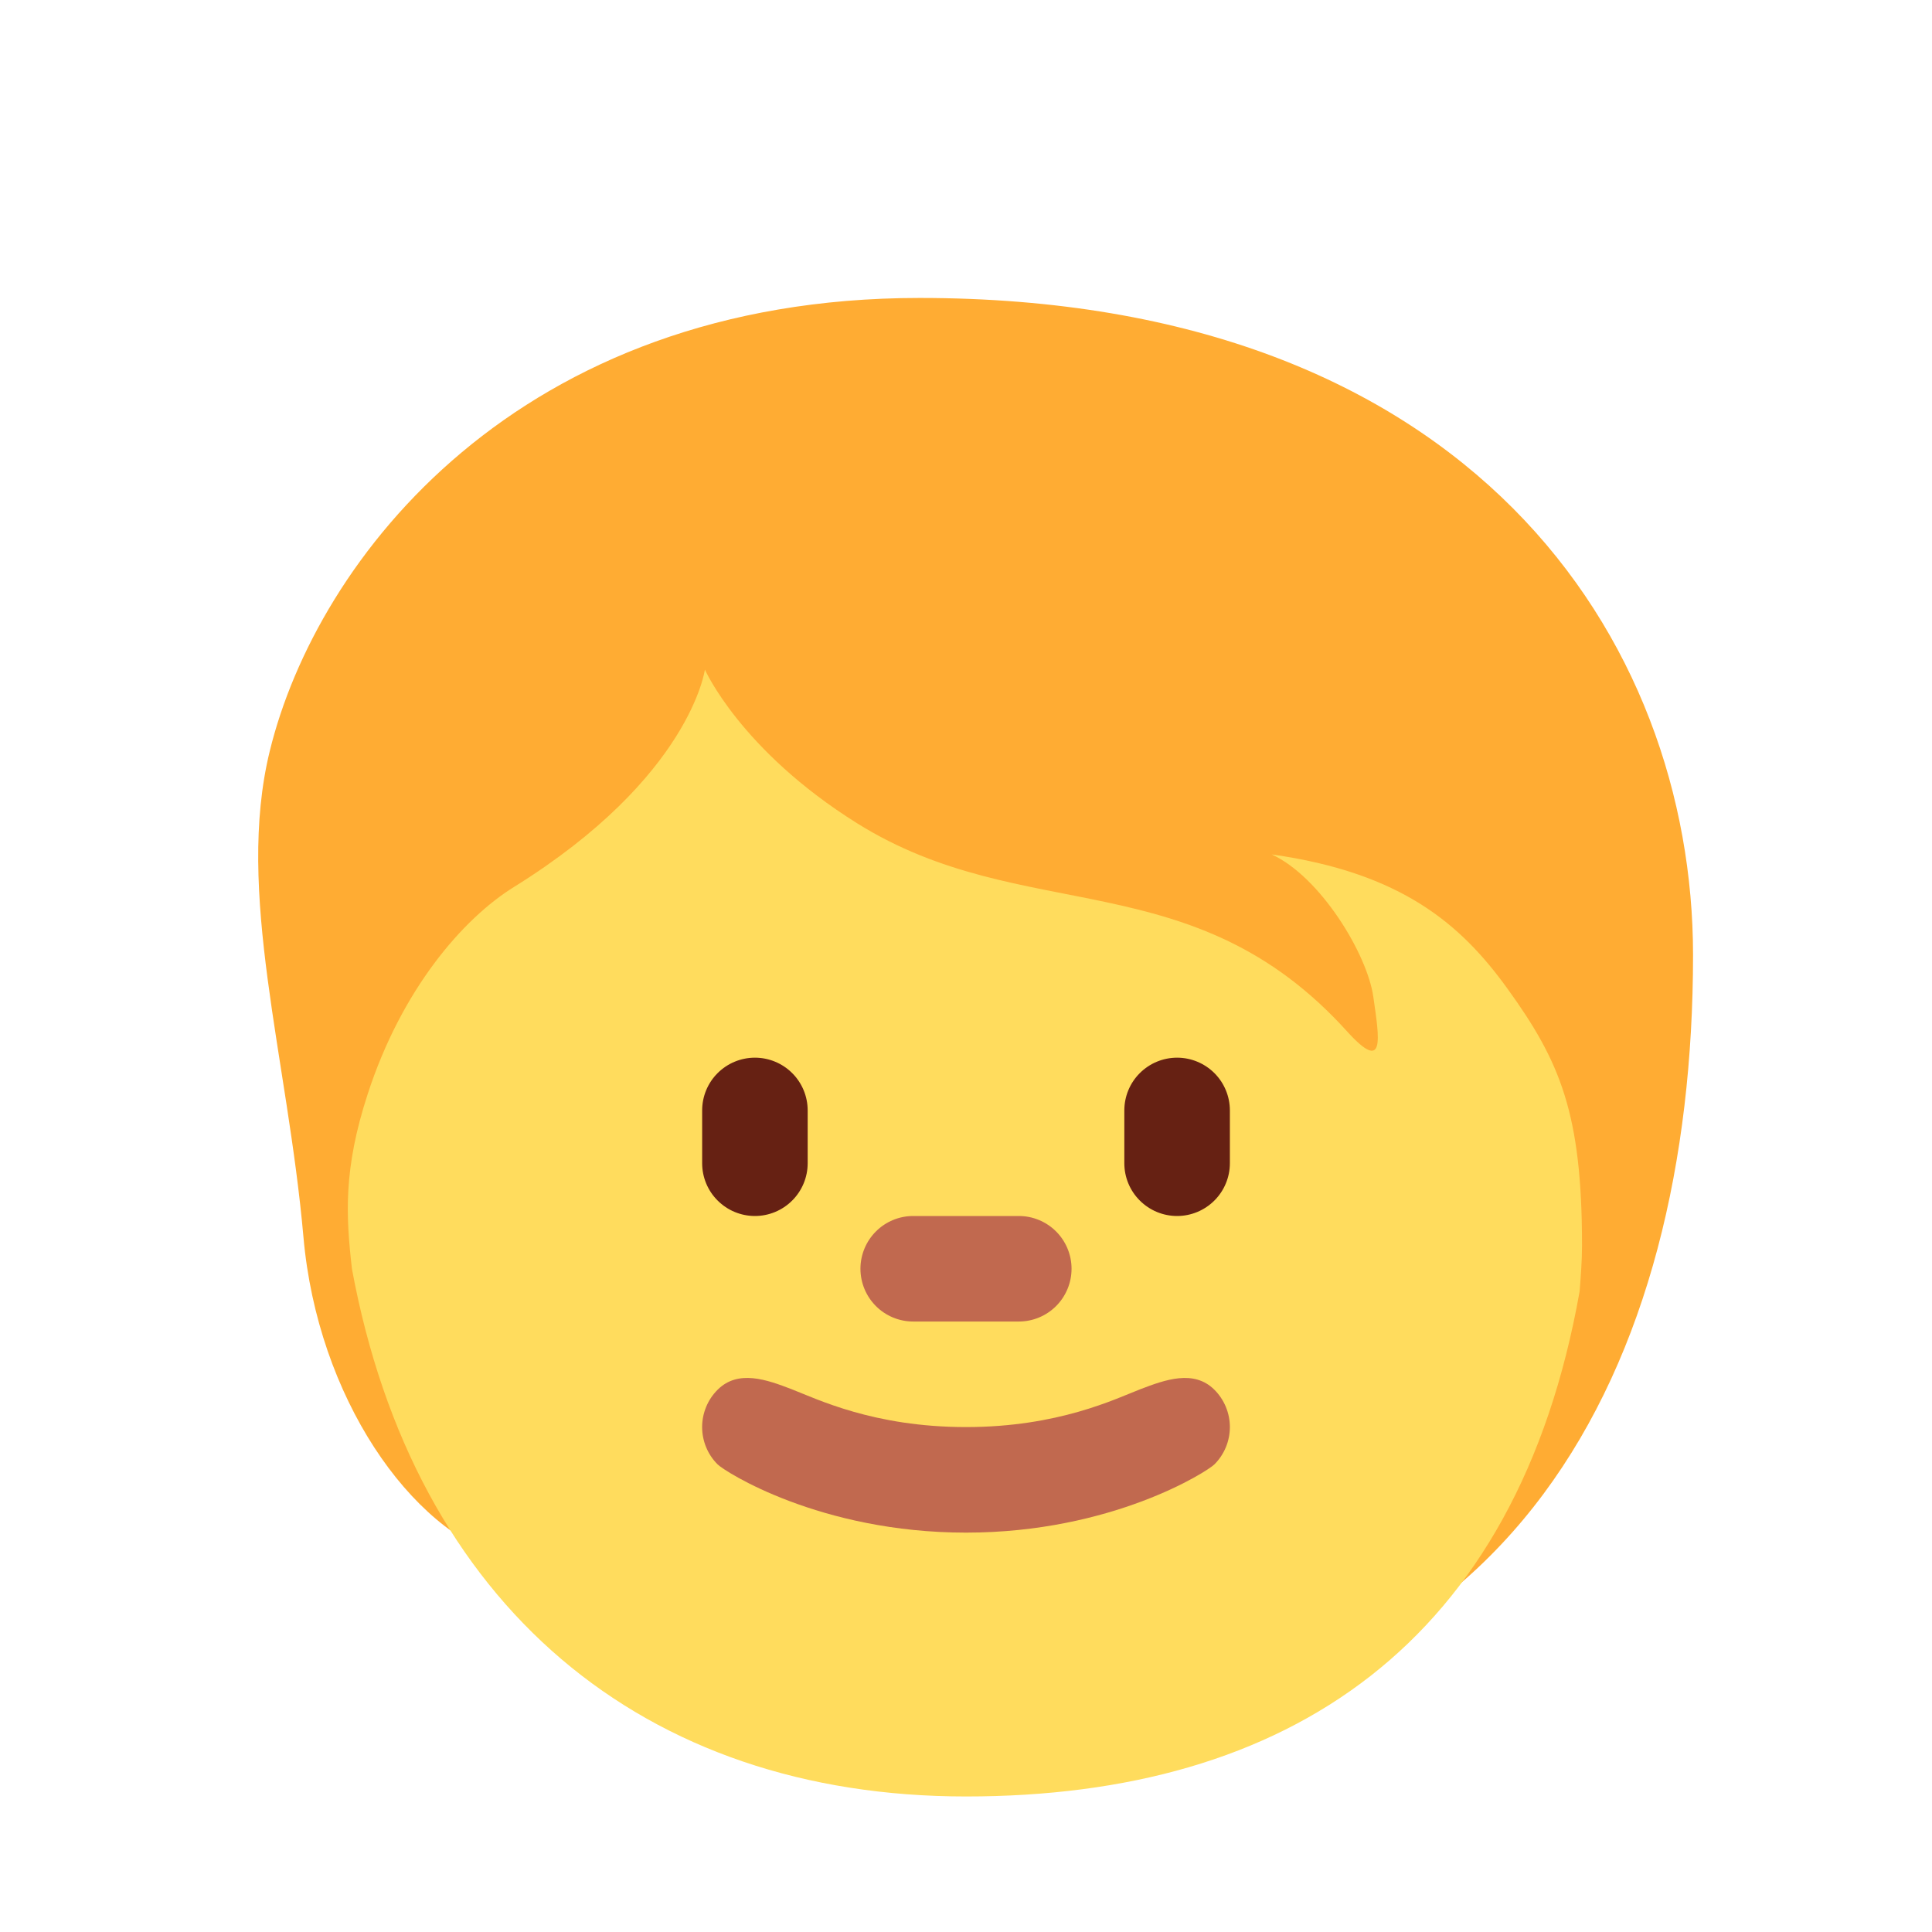 <svg width="60" height="60" viewBox="0 0 60 60" fill="none" xmlns="http://www.w3.org/2000/svg">
    <path
        d="M28.556 9.253C16.094 9.253 9.838 17.345 8.377 23.328C7.306 27.709 8.929 32.824 9.424 38.419C9.861 43.385 12.756 47.554 15.722 48.398C19.988 53.78 24.523 53.549 32.139 53.549C47.008 53.549 52.579 42.434 52.579 29.656C52.577 19.888 45.691 9.253 28.556 9.253Z"
        fill="#FFAC33" />
    <path
        d="M46.813 30.7C45.374 28.707 43.532 27.104 39.494 26.535C41.008 27.229 42.459 29.627 42.649 30.952C42.839 32.278 43.028 33.35 41.83 32.026C37.026 26.717 31.796 28.807 26.614 25.565C22.994 23.3 21.891 20.794 21.891 20.794C21.891 20.794 21.45 24.138 15.96 27.547C14.368 28.535 12.471 30.734 11.417 33.983C10.658 36.316 10.743 37.764 10.93 39.407C12.867 49.88 19.982 55.791 30 55.791C40.009 55.791 47.113 51.06 49.057 40.102C49.093 39.63 49.131 39.158 49.131 38.678C49.131 34.579 48.454 32.971 46.813 30.7Z"
        fill="#FFDC5D" />
    <path
        d="M37.714 43.16C37.08 42.526 36.19 42.846 35.413 43.144C34.636 43.444 32.868 44.319 30 44.319C27.132 44.319 25.363 43.444 24.587 43.144C23.81 42.844 22.92 42.526 22.286 43.16C22.133 43.312 22.012 43.493 21.93 43.692C21.848 43.891 21.805 44.104 21.805 44.319C21.805 44.534 21.848 44.748 21.93 44.946C22.012 45.145 22.133 45.326 22.286 45.478C22.502 45.696 25.459 47.597 30 47.597C34.541 47.597 37.498 45.696 37.714 45.478C37.867 45.326 37.987 45.145 38.07 44.946C38.152 44.748 38.195 44.534 38.195 44.319C38.195 44.104 38.152 43.891 38.07 43.692C37.987 43.493 37.867 43.312 37.714 43.16ZM31.639 41.041H28.361C27.926 41.041 27.509 40.869 27.202 40.561C26.895 40.254 26.722 39.837 26.722 39.402C26.722 38.968 26.895 38.551 27.202 38.244C27.509 37.936 27.926 37.764 28.361 37.764H31.639C32.074 37.764 32.49 37.936 32.798 38.244C33.105 38.551 33.278 38.968 33.278 39.402C33.278 39.837 33.105 40.254 32.798 40.561C32.49 40.869 32.074 41.041 31.639 41.041Z"
        fill="#C1694F" />
    <path
        d="M23.445 37.764C23.01 37.764 22.593 37.591 22.286 37.283C21.978 36.976 21.806 36.559 21.806 36.125V34.486C21.806 34.051 21.978 33.634 22.286 33.327C22.593 33.02 23.01 32.847 23.445 32.847C23.879 32.847 24.296 33.02 24.603 33.327C24.911 33.634 25.083 34.051 25.083 34.486V36.125C25.083 36.559 24.911 36.976 24.603 37.283C24.296 37.591 23.879 37.764 23.445 37.764ZM36.556 37.764C36.121 37.764 35.704 37.591 35.397 37.283C35.089 36.976 34.917 36.559 34.917 36.125V34.486C34.917 34.051 35.089 33.634 35.397 33.327C35.704 33.02 36.121 32.847 36.556 32.847C36.99 32.847 37.407 33.02 37.715 33.327C38.022 33.634 38.195 34.051 38.195 34.486V36.125C38.195 36.559 38.022 36.976 37.715 37.283C37.407 37.591 36.99 37.764 36.556 37.764Z"
        fill="#662113" />
</svg>
    